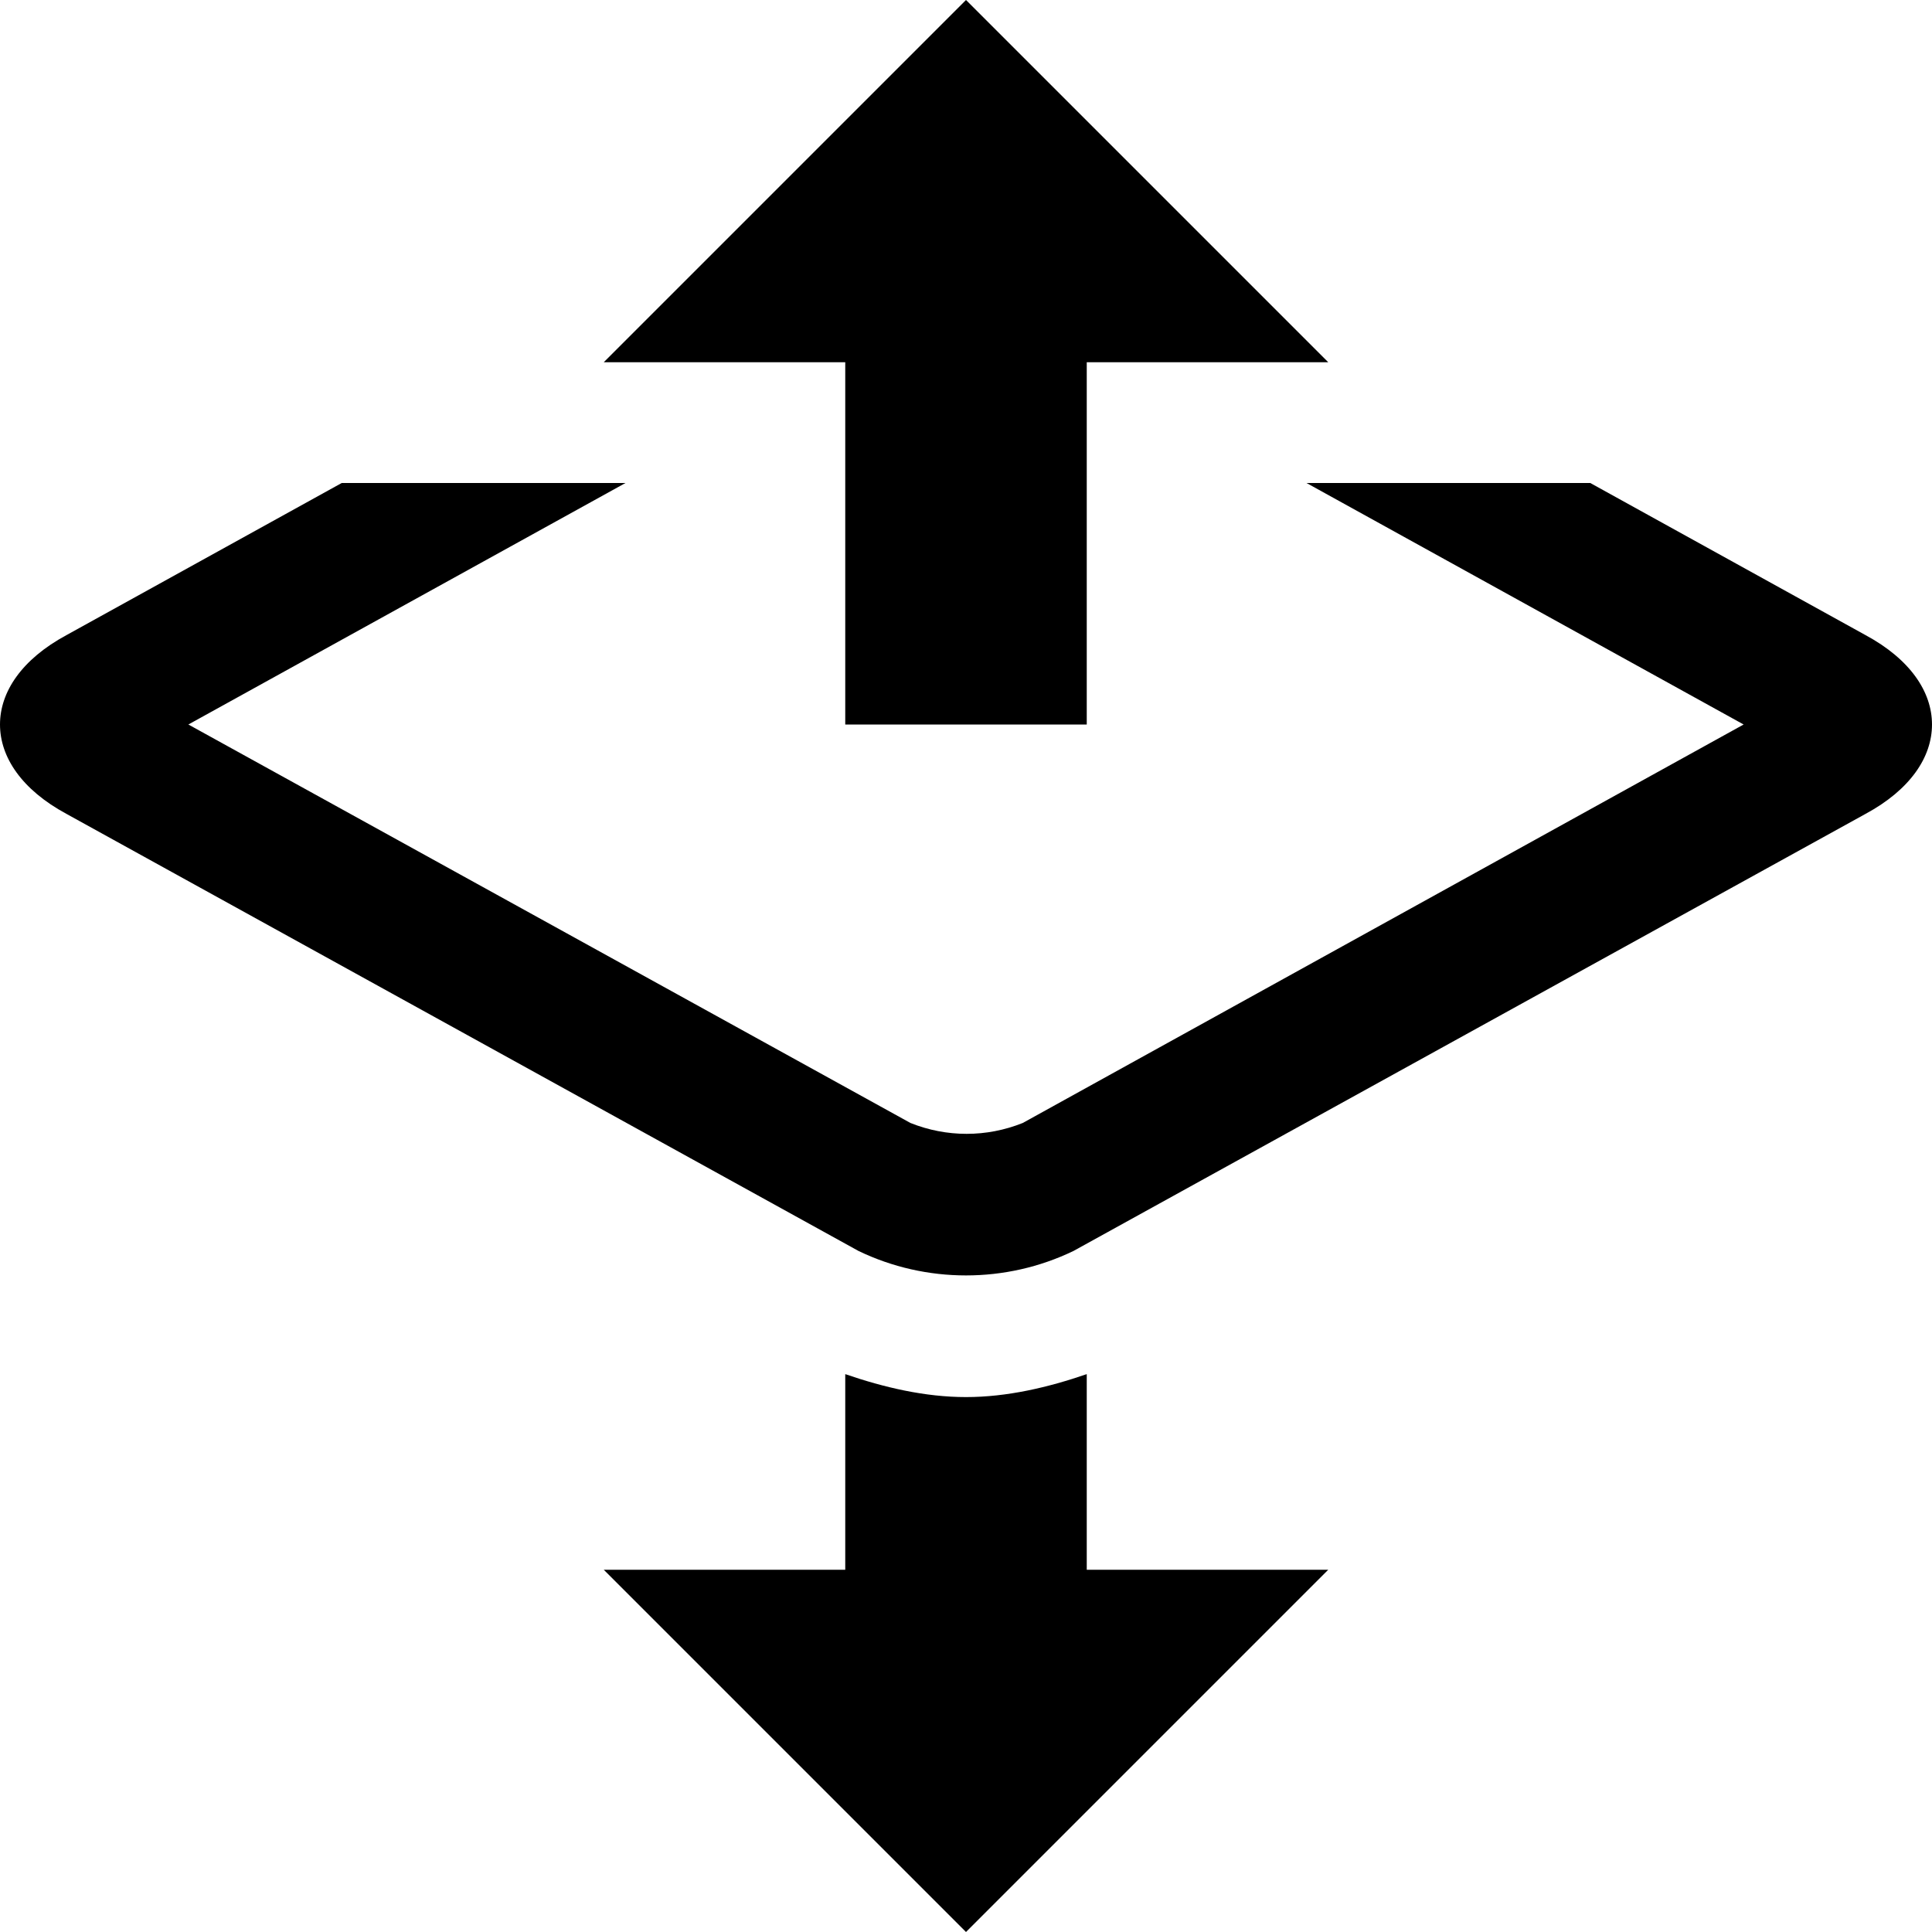 <svg xmlns="http://www.w3.org/2000/svg" viewBox="0 0 16 16">
	<polygon points="11 3 8 0 5 3 7 3 7 6 9 6 9 3 11 3" />
	<path d="M9,11.38c-.32.11-.66.19-1,.19s-.68-.08-1-.19v1.62h-2l3,3,3-3h-2v-1.62z" />
	<path d="M15.45,5.26l-2.28-1.26h-2.35l3.62,2-5.97,3.3c-.3.12-.63.12-.93,0L1.56,6l3.62-2h-2.35l-2.28,1.26c-.37.2-.55.47-.55.74s.18.54.55.74l6.56,3.62c.56.27,1.22.27,1.78,0l6.56-3.62c.37-.2.55-.47.55-.74s-.18-.54-.55-.74z" />
</svg>
